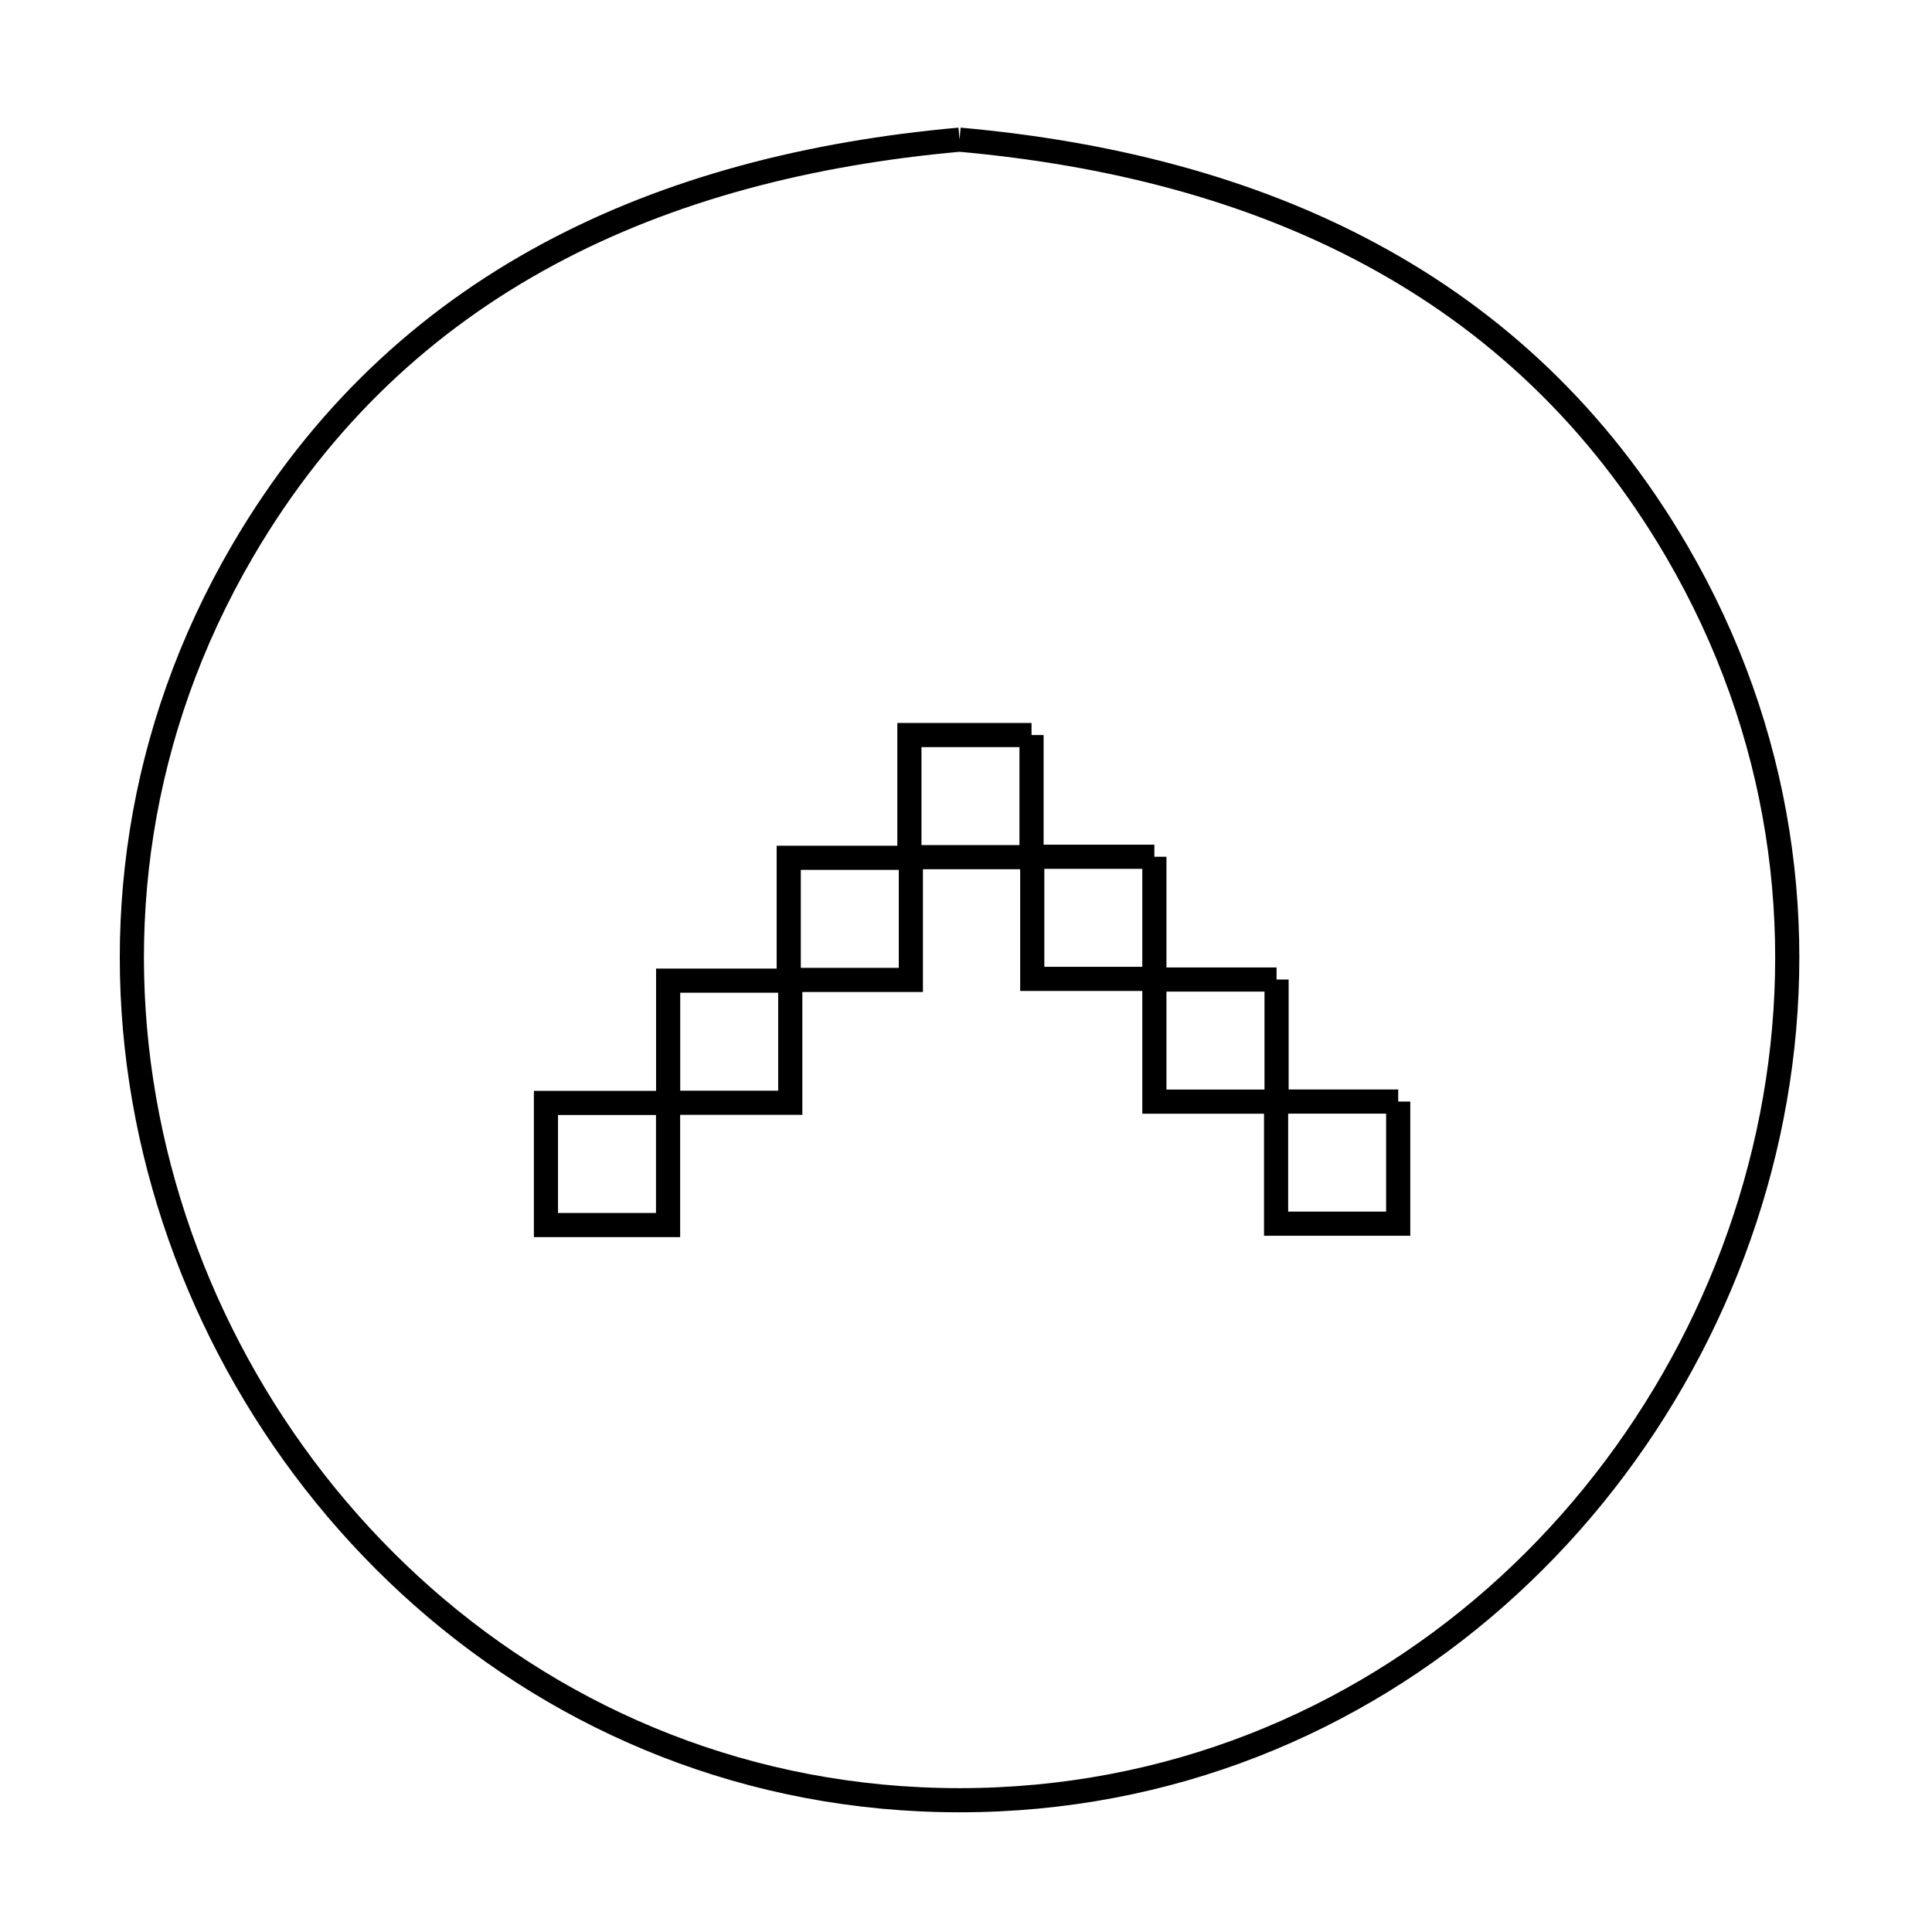<svg xmlns="http://www.w3.org/2000/svg" viewBox="0.0 0.0 24.0 24.0" height="200px" width="200px"><path fill="none" stroke="black" stroke-width=".3" stroke-opacity="1.0"  filling="0" d="M68.579 -42.7 L69.969 -42.7 L69.969 -40.42 L68.579 -40.42 L68.579 -42.7"></path>
<path fill="none" stroke="black" stroke-width=".3" stroke-opacity="1.0"  filling="0" d="M69.968 -42.7 L75.469 -42.7 L80.971 -42.7 L80.971 -37.363 L80.971 -32.025 L80.971 -26.687 L75.469 -26.687 L69.968 -26.687 L69.968 -32.025 L69.968 -37.363 L69.968 -42.7"></path>
<path fill="none" stroke="black" stroke-width=".3" stroke-opacity="1.0"  filling="0" d="M81.795 -41.536 L82.974 -41.536 L82.974 -35.82 L82.974 -30.104 L82.974 -24.388 L81.795 -24.388 L81.795 -30.104 L81.795 -35.82 L81.795 -41.536"></path>
<path fill="none" stroke="black" stroke-width=".3" stroke-opacity="1.0"  filling="0" d="M72.601 -38.785 L78.456 -38.785 L78.456 -37.783 L72.601 -37.783 L72.601 -38.785"></path>
<path fill="none" stroke="black" stroke-width=".3" stroke-opacity="1.0"  filling="0" d="M-86.507 -38.18 L-86.507 -38.18 C-88.139 -36.347 -89.14 -34.258 -89.578 -32.087 C-90.016 -29.917 -89.892 -27.663 -89.276 -25.501 C-88.659 -23.338 -87.551 -21.266 -86.019 -19.457 C-84.919 -18.158 -83.708 -17.009 -82.421 -15.962 C-81.133 -14.916 -79.768 -13.971 -78.361 -13.08 C-76.954 -12.189 -75.504 -11.351 -74.046 -10.517 L-74.046 -9.393 C-76.185 -10.127 -78.491 -11.13 -80.715 -12.385 C-82.938 -13.64 -85.078 -15.148 -86.886 -16.893 C-88.694 -18.638 -90.17 -20.621 -91.064 -22.825 C-91.957 -25.03 -92.269 -27.456 -91.749 -30.09 C-91.446 -31.629 -90.906 -33.004 -90.233 -34.319 C-89.56 -35.633 -88.753 -36.886 -87.914 -38.18 L-86.507 -38.18"></path>
<path fill="none" stroke="black" stroke-width=".3" stroke-opacity="1.0"  filling="0" d="M68.579 -37.478 L69.974 -37.478 L69.974 -35.474 L68.579 -35.474 L68.579 -37.478"></path>
<path fill="none" stroke="black" stroke-width=".3" stroke-opacity="1.0"  filling="0" d="M72.601 -36.825 L78.456 -36.825 L78.456 -35.823 L72.601 -35.823 L72.601 -36.825"></path>
<path fill="none" stroke="black" stroke-width=".3" stroke-opacity="1.0"  filling="0" d="M79.517 -34.483 L75.568 -34.483 L71.619 -34.483 L71.619 -40.158 L75.568 -40.158 L79.517 -40.158 L79.517 -34.483"></path>
<path fill="none" stroke="black" stroke-width=".3" stroke-opacity="1.0"  filling="0" d="M-100.803 -34.141 L-97.488 -34.141 L-97.488 -32.904 L-100.803 -32.904 L-100.803 -34.141"></path>
<path fill="none" stroke="black" stroke-width=".3" stroke-opacity="1.0"  filling="0" d="M68.579 -33.333 L69.974 -33.333 L69.974 -31.329 L68.579 -31.329 L68.579 -33.333"></path>
<path fill="none" stroke="black" stroke-width=".3" stroke-opacity="1.0"  filling="0" d="M-108.525 -32.3 L-108.525 -32.3 C-110.157 -30.467 -111.157 -28.379 -111.596 -26.208 C-112.034 -24.037 -111.91 -21.784 -111.293 -19.621 C-110.677 -17.458 -109.568 -15.386 -108.037 -13.577 C-106.937 -12.278 -105.726 -11.129 -104.438 -10.083 C-103.151 -9.036 -101.786 -8.092 -100.379 -7.2 C-98.972 -6.309 -97.522 -5.471 -96.064 -4.638 L-96.064 -3.513 C-98.203 -4.248 -100.509 -5.25 -102.732 -6.505 C-104.955 -7.761 -107.096 -9.268 -108.904 -11.013 C-110.712 -12.758 -112.188 -14.741 -113.081 -16.945 C-113.975 -19.15 -114.287 -21.577 -113.767 -24.21 C-113.463 -25.749 -112.924 -27.125 -112.251 -28.439 C-111.577 -29.753 -110.771 -31.006 -109.932 -32.3 L-108.525 -32.3"></path>
<path fill="none" stroke="black" stroke-width=".3" stroke-opacity="1.0"  filling="0" d="M-94.376 -30.215 L-93.79 -29.628 L-96.319 -25.942 L-98.849 -22.257 L-99.458 -22.646 L-96.917 -26.43 L-94.376 -30.215"></path>
<path fill="none" stroke="black" stroke-width=".3" stroke-opacity="1.0"  filling="0" d="M68.672 -28.709 L69.973 -28.709 L69.973 -26.687 L68.672 -26.687 L68.672 -28.709"></path>
<path fill="none" stroke="black" stroke-width=".3" stroke-opacity="1.0"  filling="0" d="M39.626 -25.965 L39.626 -25.965 C40.118 -27.222 41.006 -28.982 42.145 -30.003 C43.284 -31.023 44.675 -31.304 46.172 -29.603 C46.974 -28.692 47.48 -27.558 48.135 -26.536 L48.135 -26.536 C48.568 -24.467 48.908 -23.89 50.867 -23.053 L45.298 -22.031 L45.57 -19.736 L42.533 -19.736 L42.774 -21.913 C40.837 -22.557 39.195 -22.928 37.148 -22.884 L39.626 -25.965"></path>
<path fill="none" stroke="black" stroke-width=".3" stroke-opacity="1.0"  filling="0" d="M68.579 -25.524 L75.774 -25.524 L82.97 -25.524 L82.97 -24.345 L75.774 -24.345 L68.579 -24.345 L68.579 -25.524"></path>
<path fill="none" stroke="black" stroke-width=".3" stroke-opacity="1.0"  filling="0" d="M-111.093 -22.257 L-107.778 -22.257 L-107.778 -21.02 L-111.093 -21.02 L-111.093 -22.257"></path>
<path fill="none" stroke="black" stroke-width=".3" stroke-opacity="1.0"  filling="0" d="M-88.011 -22.257 L-84.696 -22.257 L-84.696 -21.02 L-88.011 -21.02 L-88.011 -22.257"></path>
<path fill="none" stroke="black" stroke-width=".3" stroke-opacity="1.0"  filling="0" d="M-101.05 -21.364 L-101.05 -21.364 C-100.572 -22.529 -98.486 -23.41 -98.486 -21.364 C-98.486 -19.318 -100.572 -20.199 -101.05 -21.364 L-101.05 -21.364"></path>
<path fill="none" stroke="black" stroke-width=".3" stroke-opacity="1.0"  filling="0" d="M-99.146 -20.082 L-98.651 -20.735 L-93.391 -16.453 L-94.376 -15.078 L-99.146 -20.082"></path>
<path fill="none" stroke="black" stroke-width=".3" stroke-opacity="1.0"  filling="0" d="M42.492 -19.529 L45.663 -19.529 L47.606 -18.37 L40.411 -18.37 L42.492 -19.529"></path>
<path fill="none" stroke="black" stroke-width=".3" stroke-opacity="1.0"  filling="0" d="M48.546 -17.904 L48.546 -17.904 C49.044 -17.469 49.692 -17.162 50.038 -16.6 C51.112 -14.855 50.375 -12.292 49.784 -10.528 L44.054 -10.526 L44.083 -15.617 L48.546 -17.904"></path>
<path fill="none" stroke="black" stroke-width=".3" stroke-opacity="1.0"  filling="0" d="M39.581 -17.903 L44.083 -15.617 L44.394 -10.524 L38.344 -10.526 C37.752 -12.29 37.015 -14.853 38.089 -16.598 C38.435 -17.161 39.084 -17.468 39.581 -17.903 L39.581 -17.903"></path>
<path fill="none" stroke="black" stroke-width=".3" stroke-opacity="1.0"  filling="0" d="M91.496 -14.2 L91.496 -14.2 C93.217 -14.027 94.821 -13.654 96.247 -12.95 C97.673 -12.246 98.921 -11.212 99.929 -9.717 C101.42 -7.506 101.868 -5.007 101.506 -2.658 C101.145 -0.309 99.975 1.89 98.228 3.503 C96.482 5.115 94.16 6.139 91.496 6.139 C88.833 6.139 86.511 5.115 84.764 3.503 C83.018 1.89 81.848 -0.309 81.486 -2.658 C81.125 -5.007 81.573 -7.506 83.063 -9.717 C84.072 -11.212 85.319 -12.246 86.745 -12.95 C88.171 -13.654 89.775 -14.027 91.496 -14.2 L91.496 -14.2"></path>
<path fill="none" stroke="black" stroke-width=".3" stroke-opacity="1.0"  filling="0" d="M-101.116 -10.684 L-97.801 -10.684 L-97.801 -9.448 L-101.116 -9.448 L-101.116 -10.684"></path>
<path fill="none" stroke="black" stroke-width=".3" stroke-opacity="1.0"  filling="0" d="M-41.885 -9.082 L-41.885 -9.082 C-41.619 -10.413 -41.275 -11.473 -39.89 -12.041 C-37.813 -12.893 -35.419 -11.348 -35.419 -9.083 C-35.418 -6.818 -37.812 -5.272 -39.889 -6.123 C-41.275 -6.692 -41.618 -7.752 -41.885 -9.082 L-41.885 -9.082"></path>
<path fill="none" stroke="black" stroke-width=".3" stroke-opacity="1.0"  filling="0" d="M-35.418 -9.082 L-35.418 -9.082 C-35.152 -10.413 -34.809 -11.473 -33.423 -12.041 C-31.347 -12.893 -28.952 -11.348 -28.952 -9.083 C-28.952 -6.818 -31.345 -5.272 -33.423 -6.123 C-34.808 -6.692 -35.152 -7.752 -35.418 -9.082 L-35.418 -9.082"></path>
<path fill="none" stroke="black" stroke-width=".3" stroke-opacity="1.0"  filling="0" d="M-26.967 -6.733 L-26.967 -1.328 L-31.278 -2.707 L-31.278 -5.19 L-26.967 -6.733"></path>
<path fill="none" stroke="black" stroke-width=".3" stroke-opacity="1.0"  filling="0" d="M-40.225 -6.177 L-35.457 -6.177 L-30.689 -6.177 L-30.689 -1.327 L-35.457 -1.327 L-40.225 -1.327 L-40.225 -6.177"></path>
<path fill="none" stroke="black" stroke-width=".3" stroke-opacity="1.0"  filling="0" d="M-106.714 -4.194 L-104.65 -3.318 L-105.682 1.186 L-108.779 -0.065 L-106.714 -4.194"></path>
<path fill="none" stroke="black" stroke-width=".3" stroke-opacity="1.0"  filling="0" d="M93.472 -4.034 L93.126 -3.787 L89.159 -8.278 L89.434 -8.555 L93.472 -4.034"></path>
<path fill="none" stroke="black" stroke-width=".3" stroke-opacity="1.0"  filling="0" d="M-86.354 -3.068 L-84.259 -4.194 L-81.381 1.436 L-84.696 3.036 L-86.354 -3.068"></path>
<path fill="none" stroke="black" stroke-width=".3" stroke-opacity="1.0"  filling="0" d="M-31.278 -1.995 L-31.942 -1.995 L-31.942 -5.629 L-31.278 -5.629 L-31.278 -1.995"></path>
<path fill="none" stroke="black" stroke-width=".3" stroke-opacity="1.0"  filling="0" d="M-36.869 -1.544 L-33.587 -1.544 L-33.587 1.962 L-36.869 1.962 L-36.869 -1.544"></path>
<path fill="none" stroke="black" stroke-width=".3" stroke-opacity="1.0"  filling="0" d="M89.388 0.405 L93.291 -4.233 L93.574 -3.964 L89.741 0.642 L89.388 0.405"></path>
<path fill="none" stroke="black" stroke-width=".3" stroke-opacity="1.0"  filling="0" d="M11.92 1.735 L11.92 1.735 C13.774 1.901 15.512 2.341 17.03 3.159 C18.548 3.976 19.848 5.17 20.826 6.843 C22.142 9.095 22.46 11.57 22.009 13.869 C21.558 16.169 20.339 18.292 18.581 19.841 C16.823 21.389 14.526 22.363 11.92 22.363 C9.314 22.363 7.017 21.389 5.259 19.841 C3.501 18.292 2.282 16.169 1.831 13.87 C1.38 11.57 1.698 9.095 3.014 6.843 C3.992 5.17 5.292 3.976 6.81 3.159 C8.329 2.341 10.066 1.901 11.92 1.735 L11.92 1.735"></path>
<path fill="none" stroke="black" stroke-width=".3" stroke-opacity="1.0"  filling="0" d="M-35.898 1.746 L-34.511 1.746 L-34.511 7.57 L-35.898 7.57 L-35.898 1.746"></path>
<path fill="none" stroke="black" stroke-width=".3" stroke-opacity="1.0"  filling="0" d="M39.64 4.617 L39.64 4.617 C39.981 2.878 40.414 1.465 42.221 0.708 C43.59 0.134 45.036 0.378 46.139 1.132 C47.243 1.886 48.005 3.15 48.005 4.617 C48.005 6.084 47.243 7.348 46.139 8.102 C45.036 8.856 43.59 9.099 42.221 8.526 C40.414 7.769 39.981 6.356 39.64 4.617 L39.64 4.617"></path>
<path fill="none" stroke="black" stroke-width=".3" stroke-opacity="1.0"  filling="0" d="M91.461 4.867 L91.461 4.867 C89.744 4.67 88.147 4.245 86.778 3.459 C85.409 2.673 84.269 1.525 83.468 -0.117 C82.522 -2.056 82.376 -4.125 82.841 -6.023 C83.306 -7.921 84.383 -9.647 85.882 -10.899 C87.382 -12.151 89.304 -12.928 91.461 -12.928 C93.618 -12.928 95.541 -12.151 97.04 -10.899 C98.54 -9.647 99.616 -7.921 100.081 -6.023 C100.546 -4.125 100.4 -2.056 99.455 -0.117 C98.653 1.525 97.513 2.673 96.145 3.459 C94.776 4.245 93.178 4.67 91.461 4.867 L91.461 4.867"></path>
<path fill="none" stroke="black" stroke-width=".3" stroke-opacity="1.0"  filling="0" d="M-39.131 6.77 L-36.646 0.76 L-35.898 1.962 L-38.356 7.324 L-39.131 6.77"></path>
<path fill="none" stroke="black" stroke-width=".3" stroke-opacity="1.0"  filling="0" d="M-31.278 6.77 L-32.054 7.324 L-34.511 1.962 L-33.764 0.76 L-31.278 6.77"></path>
<path fill="none" stroke="black" stroke-width=".3" stroke-opacity="1.0"  filling="0" d="M12.814 9.131 L12.814 10.648 L11.297 10.648 L11.297 9.131 L12.814 9.131"></path>
<path fill="none" stroke="black" stroke-width=".3" stroke-opacity="1.0"  filling="0" d="M14.34 10.643 L14.34 12.16 L12.823 12.16 L12.823 10.643 L14.34 10.643"></path>
<path fill="none" stroke="black" stroke-width=".3" stroke-opacity="1.0"  filling="0" d="M11.315 10.656 L11.315 12.173 L9.798 12.173 L9.798 10.656 L11.315 10.656"></path>
<path fill="none" stroke="black" stroke-width=".3" stroke-opacity="1.0"  filling="0" d="M43.584 9.795 L41.636 11.738 L41.39 11.108"></path>
<path fill="none" stroke="black" stroke-width=".3" stroke-opacity="1.0"  filling="0" d="M44.008 9.772 L46.05 11.714 L46.256 11.108"></path>
<path fill="none" stroke="black" stroke-width=".3" stroke-opacity="1.0"  filling="0" d="M41.714 12.103 L43.784 10.011 L46.011 12.071 L43.965 18.437 L41.714 12.103"></path>
<path fill="none" stroke="black" stroke-width=".3" stroke-opacity="1.0"  filling="0" d="M15.858 12.168 L15.858 13.685 L14.34 13.685 L14.34 12.168 L15.858 12.168"></path>
<path fill="none" stroke="black" stroke-width=".3" stroke-opacity="1.0"  filling="0" d="M9.817 12.182 L9.817 13.699 L8.3 13.699 L8.3 12.182 L9.817 12.182"></path>
<path fill="none" stroke="black" stroke-width=".3" stroke-opacity="1.0"  filling="0" d="M17.369 13.684 L17.369 15.201 L15.852 15.201 L15.852 13.684 L17.369 13.684"></path>
<path fill="none" stroke="black" stroke-width=".3" stroke-opacity="1.0"  filling="0" d="M8.299 13.701 L8.299 15.218 L6.782 15.218 L6.782 13.701 L8.299 13.701"></path>
<path fill="none" stroke="black" stroke-width=".3" stroke-opacity="1.0"  filling="0" d="M48.558 14.565 L50.606 14.565 L50.606 14.79 L48.558 14.79 L48.558 14.565"></path>
<path fill="none" stroke="black" stroke-width=".3" stroke-opacity="1.0"  filling="0" d="M50.781 16.471 L48.342 16.471 L48.126 14.19 L50.997 14.19 L50.781 16.471"></path>
<path fill="none" stroke="black" stroke-width=".3" stroke-opacity="1.0"  filling="0" d="M98.023 17.168 L100.311 17.168 L100.311 22.601 L100.311 28.034 L100.311 33.467 L98.023 33.467 L98.023 28.034 L98.023 22.601 L98.023 17.168"></path>
<path fill="none" stroke="black" stroke-width=".3" stroke-opacity="1.0"  filling="0" d="M114.391 17.168 L116.679 17.168 L116.679 22.601 L116.679 28.034 L116.679 33.467 L114.391 33.467 L114.391 28.034 L114.391 22.601 L114.391 17.168"></path>
<path fill="none" stroke="black" stroke-width=".3" stroke-opacity="1.0"  filling="0" d="M112.07 18.374 L112.07 18.374 C111.67 18.774 111.435 19.576 110.869 19.576 C110.302 19.576 110.067 18.774 109.667 18.374 L109.667 15.963 C110.067 15.562 110.302 14.761 110.869 14.761 C111.435 14.761 111.67 15.562 112.07 15.963 L112.07 18.374"></path>
<path fill="none" stroke="black" stroke-width=".3" stroke-opacity="1.0"  filling="0" d="M104.988 18.424 L104.988 18.424 C104.587 18.824 104.353 19.626 103.786 19.626 C103.22 19.626 102.985 18.824 102.585 18.424 L102.585 16.012 C102.985 15.612 103.22 14.811 103.786 14.811 C104.353 14.811 104.587 15.612 104.988 16.012 L104.988 18.424"></path>
<path fill="none" stroke="black" stroke-width=".3" stroke-opacity="1.0"  filling="0" d="M52.434 18.956 L52.434 14.999 L52.434 11.042 C51.021 9.55 50.347 9.372 48.311 9.549 L46.496 15.003 L44.682 20.457"></path>
<path fill="none" stroke="black" stroke-width=".3" stroke-opacity="1.0"  filling="0" d="M35.214 18.956 L35.214 14.999 L35.214 11.043 C36.626 9.55 37.301 9.373 39.336 9.549 L41.151 15.003 L42.966 20.457"></path>
<path fill="none" stroke="black" stroke-width=".3" stroke-opacity="1.0"  filling="0" d="M101.513 21.866 L103.917 21.866 L103.917 24.139 L101.513 24.139 L101.513 21.866"></path>
<path fill="none" stroke="black" stroke-width=".3" stroke-opacity="1.0"  filling="0" d="M106.149 21.866 L108.553 21.866 L108.553 24.139 L106.149 24.139 L106.149 21.866"></path>
<path fill="none" stroke="black" stroke-width=".3" stroke-opacity="1.0"  filling="0" d="M110.868 21.866 L113.272 21.866 L113.272 24.139 L110.868 24.139 L110.868 21.866"></path>
<path fill="none" stroke="black" stroke-width=".3" stroke-opacity="1.0"  filling="0" d="M101.513 26.497 L103.917 26.497 L103.917 28.77 L101.513 28.77 L101.513 26.497"></path>
<path fill="none" stroke="black" stroke-width=".3" stroke-opacity="1.0"  filling="0" d="M106.149 26.497 L108.553 26.497 L108.553 28.77 L106.149 28.77 L106.149 26.497"></path>
<path fill="none" stroke="black" stroke-width=".3" stroke-opacity="1.0"  filling="0" d="M110.868 26.497 L113.272 26.497 L113.272 28.77 L110.868 28.77 L110.868 26.497"></path>
<path fill="none" stroke="black" stroke-width=".3" stroke-opacity="1.0"  filling="0" d="M-10.562 28.067 L-11.142 27.909 C-9.694 27.185 -10.003 26.638 -9.951 25.117 L-9.951 25.117 C-9.632 24.835 -9.42 24.271 -8.994 24.271 C-8.17 24.271 -7.447 24.835 -6.673 25.117 L-6.673 26.842 C-6.382 27.182 -5.698 27.93 -6.124 28.067 L-6.124 28.067 C-5.15 28.408 -5.488 28.147 -6.939 29.054 L-7.442 27.972 L-7.881 27.689 C-8.214 27.572 -8.563 27.469 -8.916 27.469 L-9.794 27.752 L-9.527 28.254 C-9.763 28.545 -9.998 28.836 -10.233 29.127 L-10.233 29.127 C-10.489 28.852 -10.89 28.66 -11.002 28.301 C-11.051 28.142 -10.709 28.145 -10.562 28.067 L-10.562 28.067"></path>
<path fill="none" stroke="black" stroke-width=".3" stroke-opacity="1.0"  filling="0" d="M-18.564 28.389 L-18.564 28.389 C-17.944 29.426 -16.662 29.939 -15.539 30.387 L-15.539 30.387"></path>
<path fill="none" stroke="black" stroke-width=".3" stroke-opacity="1.0"  filling="0" d="M98.023 30.99 L104.242 30.99 L110.46 30.99 L116.679 30.99 L116.679 33.467 L110.46 33.467 L104.242 33.467 L98.023 33.467 L98.023 30.99"></path>
<path fill="none" stroke="black" stroke-width=".3" stroke-opacity="1.0"  filling="0" d="M-28.947 31.099 L-28.947 31.099 C-29.12 31.273 -29.294 31.446 -29.468 31.62 L-30.374 31.62 C-30.548 31.446 -30.895 31.345 -30.895 31.099 C-30.895 30.854 -30.548 30.752 -30.374 30.578 L-29.468 30.578 C-29.294 30.752 -29.12 30.926 -28.947 31.099 L-28.947 31.099"></path>
<path fill="none" stroke="black" stroke-width=".3" stroke-opacity="1.0"  filling="0" d="M9.598 32.815 L9.598 32.815 C9.995 31.333 9.871 30.631 11.353 29.775 C13.653 28.447 16.618 30.159 16.618 32.815 C16.618 35.47 13.653 37.182 11.353 35.855 C9.871 34.999 9.995 34.297 9.598 32.815 L9.598 32.815"></path>
<path fill="none" stroke="black" stroke-width=".3" stroke-opacity="1.0"  filling="0" d="M17.709 32.815 L17.709 32.815 C18.106 31.333 17.981 30.631 19.464 29.775 C21.763 28.447 24.729 30.159 24.729 32.815 C24.729 35.47 21.763 37.182 19.464 35.855 C17.981 34.999 18.106 34.297 17.709 32.815 L17.709 32.815"></path>
<path fill="none" stroke="black" stroke-width=".3" stroke-opacity="1.0"  filling="0" d="M24.004 37.028 L24.004 37.028 C24.587 37.269 25.101 37.783 25.342 38.366 L25.342 45.586 C25.101 46.168 24.587 46.683 24.004 46.924 L17.277 46.924 L10.549 46.924 C9.966 46.683 9.452 46.168 9.211 45.586 L9.211 38.366 C9.452 37.783 9.966 37.269 10.549 37.028 L17.277 37.028 L24.004 37.028"></path>
<path fill="none" stroke="black" stroke-width=".3" stroke-opacity="1.0"  filling="0" d="M29.075 38.795 L29.075 45.157 L25.126 43.622 L25.126 40.477 L29.075 38.795"></path>
<path fill="none" stroke="black" stroke-width=".3" stroke-opacity="1.0"  filling="0" d="M23.265 39.718 L23.265 39.718 C23.02 39.473 22.529 39.329 22.529 38.982 C22.529 38.001 24.001 38.001 24.001 38.982 C24.001 39.329 23.51 39.473 23.265 39.718 L23.265 39.718"></path>
<path fill="none" stroke="black" stroke-width=".3" stroke-opacity="1.0"  filling="0" d="M21.191 44.719 L17.277 44.719 L13.363 44.719 L13.363 39.233 L17.277 39.233 L21.191 39.233 L21.191 44.719"></path>
<path fill="none" stroke="black" stroke-width=".3" stroke-opacity="1.0"  filling="0" d="M56.074 62.258 L56.074 62.258 C56.935 62.615 57.694 63.374 58.051 64.235 L58.051 70.671 L58.051 77.106 C57.694 77.967 56.935 78.726 56.074 79.083 L51.063 79.083 L46.053 79.083 L41.042 79.083 C40.181 78.726 39.421 77.967 39.065 77.106 L39.065 70.671 L39.065 64.235 C39.421 63.374 40.181 62.615 41.042 62.258 L46.053 62.258 L51.063 62.258 L56.074 62.258"></path>
<path fill="none" stroke="black" stroke-width=".3" stroke-opacity="1.0"  filling="0" d="M44.31 65.563 L44.31 65.563 C43.958 65.915 43.752 66.618 43.255 66.618 C42.757 66.618 42.551 65.915 42.2 65.563 L42.2 61.547 C42.551 61.195 42.757 60.492 43.255 60.492 C43.752 60.492 43.958 61.195 44.31 61.547 L44.31 65.563"></path>
<path fill="none" stroke="black" stroke-width=".3" stroke-opacity="1.0"  filling="0" d="M47.697 65.563 L47.697 65.563 C47.345 65.915 47.139 66.618 46.641 66.618 C46.144 66.618 45.938 65.915 45.586 65.563 L45.586 61.547 C45.938 61.195 46.144 60.492 46.641 60.492 C47.139 60.492 47.345 61.195 47.697 61.547 L47.697 65.563"></path>
<path fill="none" stroke="black" stroke-width=".3" stroke-opacity="1.0"  filling="0" d="M51.476 65.563 L51.476 65.563 C51.124 65.915 50.918 66.618 50.42 66.618 C49.923 66.618 49.717 65.915 49.365 65.563 L49.365 61.547 C49.717 61.195 49.923 60.492 50.42 60.492 C50.918 60.492 51.124 61.195 51.476 61.547 L51.476 65.563"></path>
<path fill="none" stroke="black" stroke-width=".3" stroke-opacity="1.0"  filling="0" d="M55.009 65.563 L55.009 65.563 C54.658 65.915 54.451 66.618 53.954 66.618 C53.457 66.618 53.251 65.915 52.899 65.563 L52.899 61.547 C53.251 61.195 53.457 60.492 53.954 60.492 C54.451 60.492 54.658 61.195 55.009 61.547 L55.009 65.563"></path>
<path fill="none" stroke="black" stroke-width=".3" stroke-opacity="1.0"  filling="0" d="M57.038 68.782 L57.038 68.782 C56.826 69.285 56.79 69.909 56.401 70.291 C56.005 70.678 55.374 70.707 54.861 70.916 L48.59 70.916 L42.318 70.916 C41.805 70.707 41.174 70.678 40.779 70.291 C40.389 69.909 40.354 69.285 40.141 68.782 L40.141 66.361 C40.354 65.858 40.389 65.235 40.779 64.853 C41.174 64.465 41.805 64.436 42.318 64.228 L48.59 64.228 L54.861 64.228 C55.374 64.436 56.005 64.465 56.401 64.853 C56.79 65.235 56.826 65.858 57.038 66.361 L57.038 68.782"></path>
<path fill="none" stroke="black" stroke-width=".3" stroke-opacity="1.0"  filling="0" d="M72.257 77.99 L77.615 79.801 L82.974 81.612 L82.974 87.396 L82.974 93.18 L77.615 91.757 L72.257 90.334 L72.257 84.162 L72.257 77.99"></path>
<path fill="none" stroke="black" stroke-width=".3" stroke-opacity="1.0"  filling="0" d="M86.534 79.811 L86.608 85.654 L86.682 91.496 L83.422 93.044 L83.422 87.294 L83.422 81.544"></path>
<path fill="none" stroke="black" stroke-width=".3" stroke-opacity="1.0"  filling="0" d="M83.334 81.282 L77.907 79.406 L72.48 77.529 L74.326 75.185 L80.38 77.306 L86.435 79.427 L83.334 81.282"></path>
<path fill="none" stroke="black" stroke-width=".3" stroke-opacity="1.0"  filling="0" d="M80.535 87.13 L74.4 85.689 L74.4 81.513 L80.535 83.102 L80.535 87.13"></path>
<path fill="none" stroke="black" stroke-width=".3" stroke-opacity="1.0"  filling="0" d="M-11.72 146.701 L-10.863 146.701 L-10.863 147.129 L-11.72 147.129 L-11.72 146.701"></path></svg>